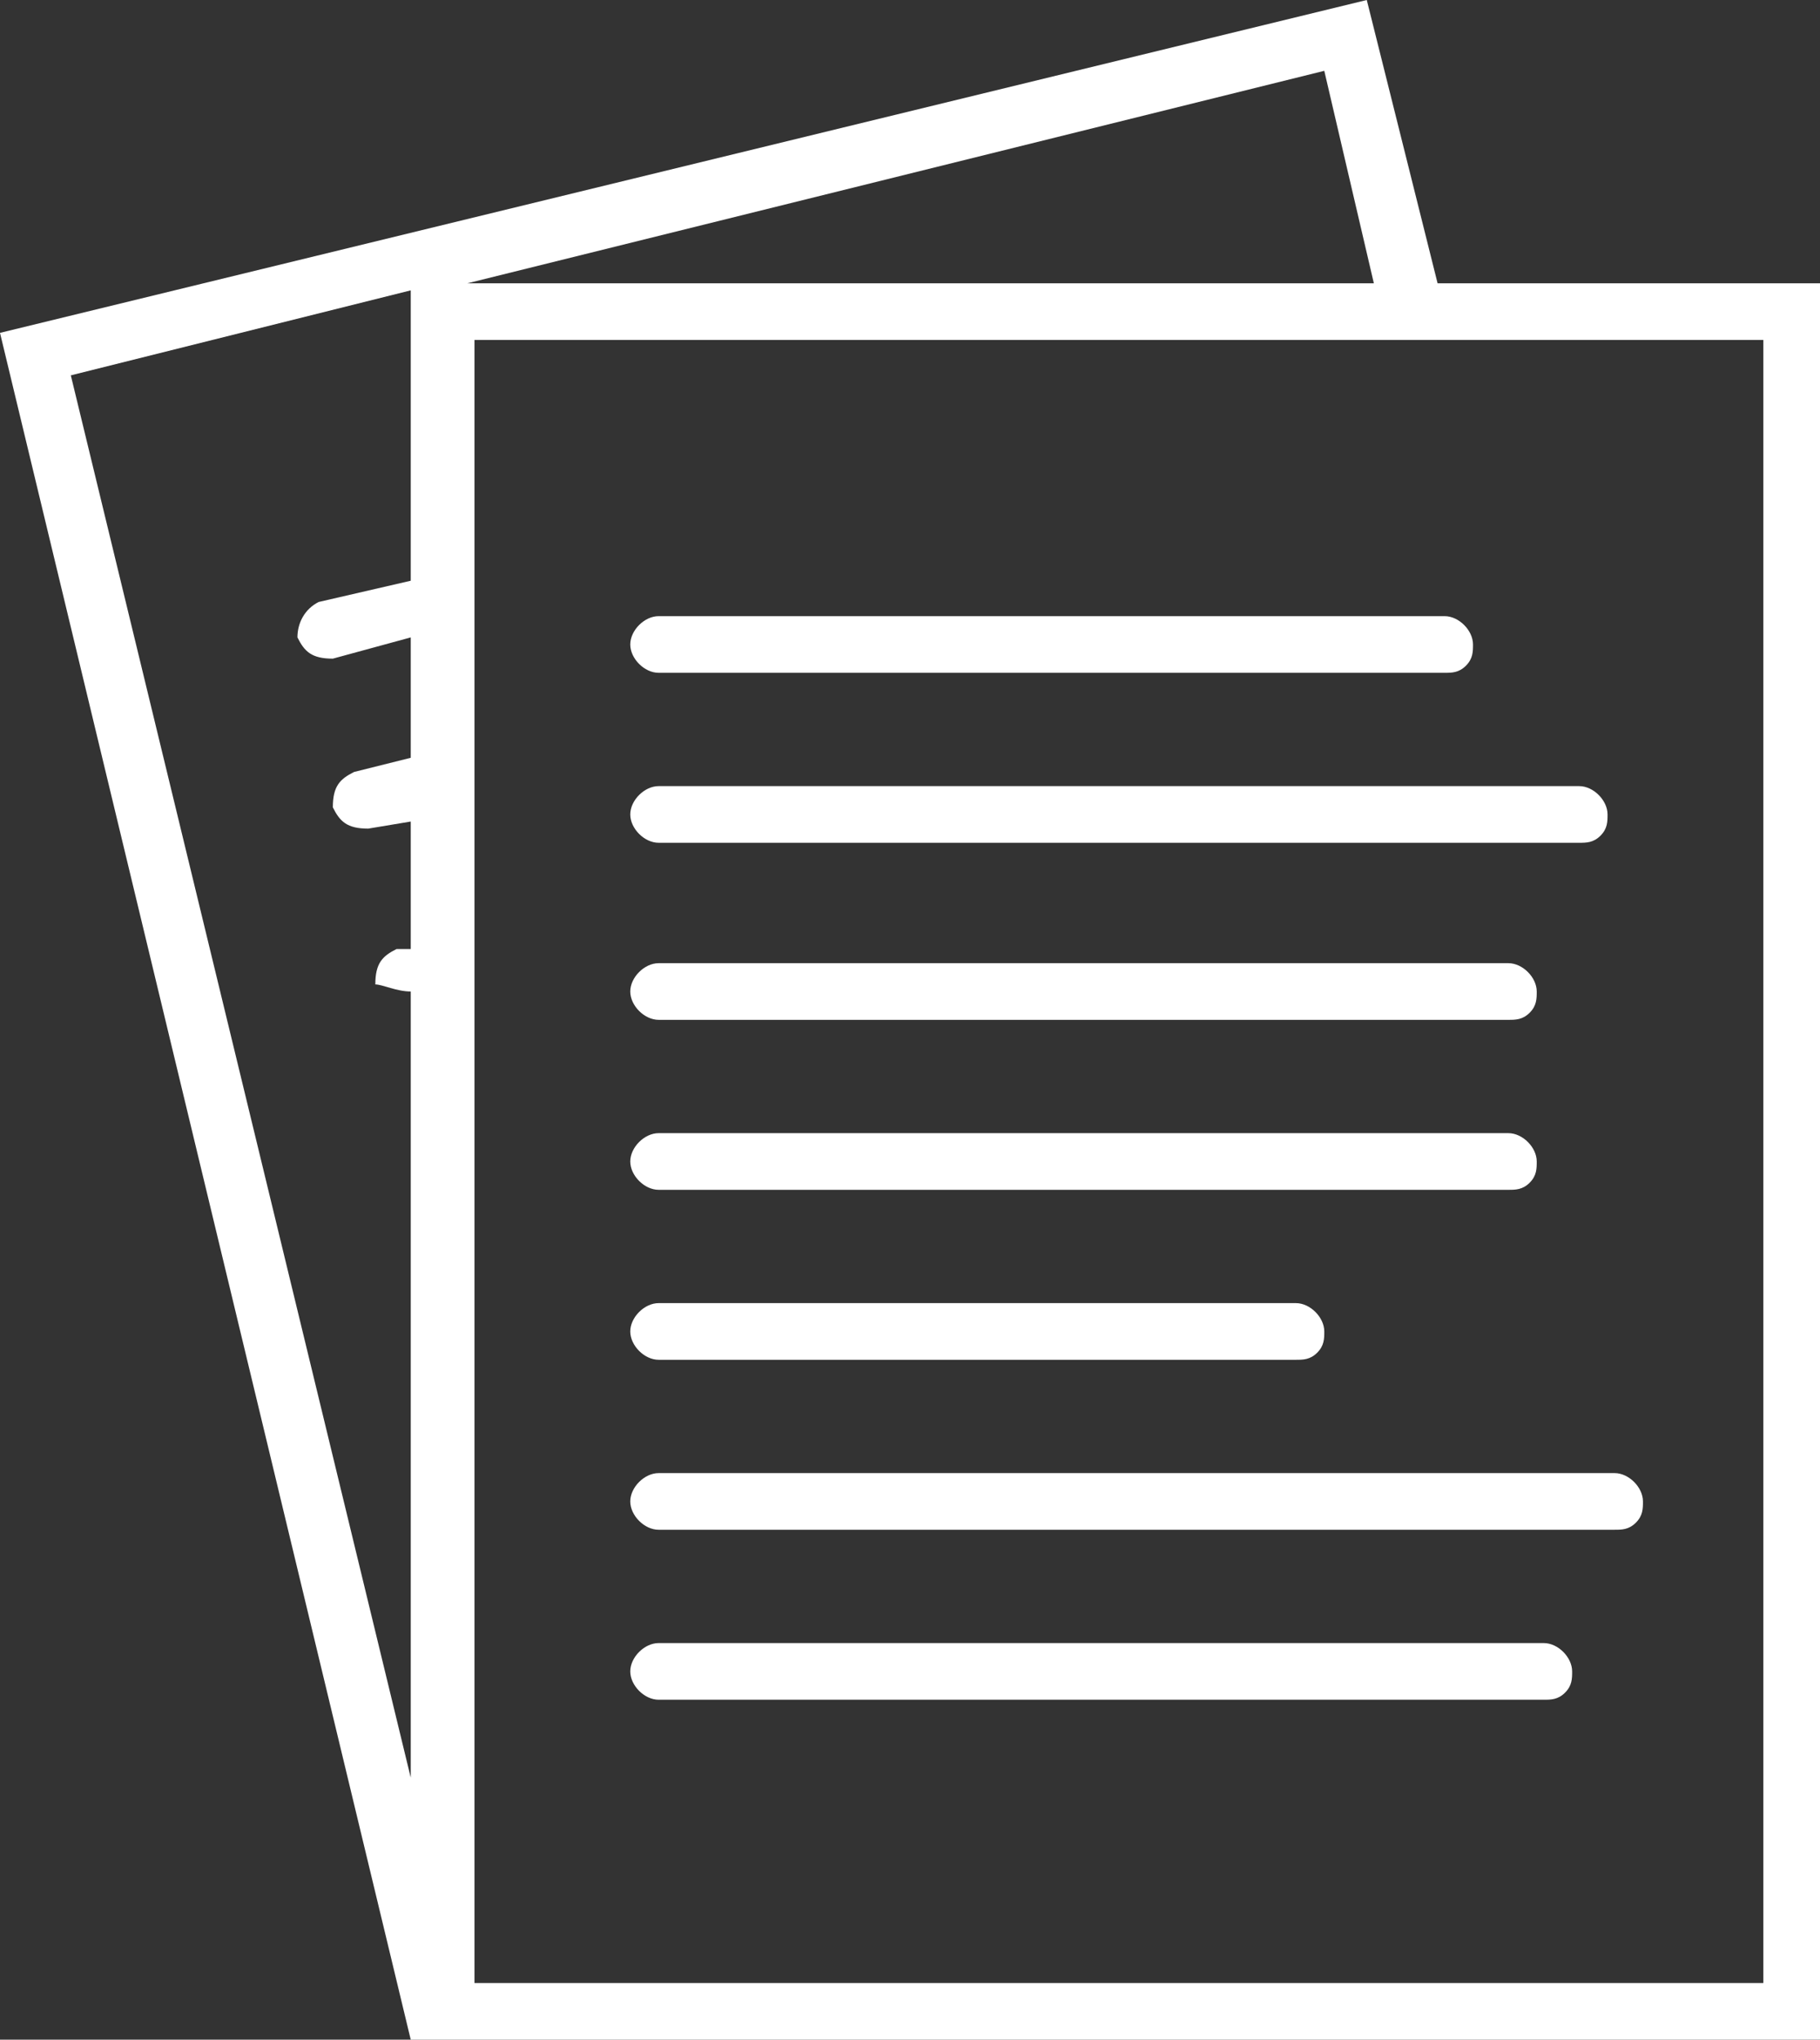 <?xml version="1.0" encoding="utf-8"?>
<!-- Generator: Adobe Illustrator 20.1.0, SVG Export Plug-In . SVG Version: 6.00 Build 0)  -->
<svg version="1.1" id="Layer_1" xmlns="http://www.w3.org/2000/svg" xmlns:xlink="http://www.w3.org/1999/xlink" x="0px" y="0px"
	 viewBox="0 0 25.7 28.8" style="enable-background:new 0 0 25.7 28.8;" xml:space="preserve">
<rect x="0" y="0" width="25.7" height="28.8" fill="#333333" stroke="none"/>
<style type="text/css">
	.st0{fill:#FFFFFF;}
</style>
<g>
	<path class="st0" d="M9.3,21.6l13.5,0c0.1,0,0.2,0,0.3-0.1c0.1-0.1,0.1-0.2,0.1-0.3c0-0.2-0.2-0.4-0.4-0.4l-13.5,0
		c-0.2,0-0.4,0.2-0.4,0.4S9.1,21.6,9.3,21.6z"/>
	<path class="st0" d="M9.3,24l12.5,0c0.1,0,0.2,0,0.3-0.1c0.1-0.1,0.1-0.2,0.1-0.3c0-0.2-0.2-0.4-0.4-0.4l-12.5,0
		c-0.2,0-0.4,0.2-0.4,0.4S9.1,24,9.3,24z"/>
	<path class="st0" d="M9.3,14.4l12,0c0.1,0,0.2,0,0.3-0.1c0.1-0.1,0.1-0.2,0.1-0.3c0-0.2-0.2-0.4-0.4-0.4l-12,0
		c-0.2,0-0.4,0.2-0.4,0.4S9.1,14.4,9.3,14.4z"/>
	<path class="st0" d="M9.3,16.8l12,0c0.1,0,0.2,0,0.3-0.1c0.1-0.1,0.1-0.2,0.1-0.3c0-0.2-0.2-0.4-0.4-0.4l-12,0
		c-0.2,0-0.4,0.2-0.4,0.4S9.1,16.8,9.3,16.8z"/>
	<path class="st0" d="M9.3,19.2l9,0c0.1,0,0.2,0,0.3-0.1c0.1-0.1,0.1-0.2,0.1-0.3c0-0.2-0.2-0.4-0.4-0.4l-9,0
		c-0.2,0-0.4,0.2-0.4,0.4S9.1,19.2,9.3,19.2z"/>
	<path class="st0" d="M9.3,9.5l11.1,0c0.1,0,0.2,0,0.3-0.1c0.1-0.1,0.1-0.2,0.1-0.3c0-0.2-0.2-0.4-0.4-0.4l-11.1,0
		c-0.2,0-0.4,0.2-0.4,0.4S9.1,9.5,9.3,9.5z"/>
	<path class="st0" d="M9.3,11.9l13,0c0.1,0,0.2,0,0.3-0.1c0.1-0.1,0.1-0.2,0.1-0.3c0-0.2-0.2-0.4-0.4-0.4l-13,0
		c-0.2,0-0.4,0.2-0.4,0.4S9.1,11.9,9.3,11.9z"/>
	<path class="st0" d="M20.3,4l-1-4L0,4.7l5.8,24.1v0.1h19.9V4H20.3z M19.4,4H6.6L18.7,1L19.4,4z M5.8,8.2L4.5,8.5
		C4.3,8.6,4.2,8.8,4.2,9c0.1,0.2,0.2,0.3,0.5,0.3L5.8,9v1.7L5,10.9c-0.2,0.1-0.3,0.2-0.3,0.5c0.1,0.2,0.2,0.3,0.5,0.3l0.6-0.1v1.8
		l-0.2,0c-0.2,0.1-0.3,0.2-0.3,0.5C5.4,13.9,5.6,14,5.8,14l0,0v11.1L1,5.3l4.8-1.2V8.2z M24.9,28H6.7V4.8h18.2V28z"/>
</g>
</svg>
